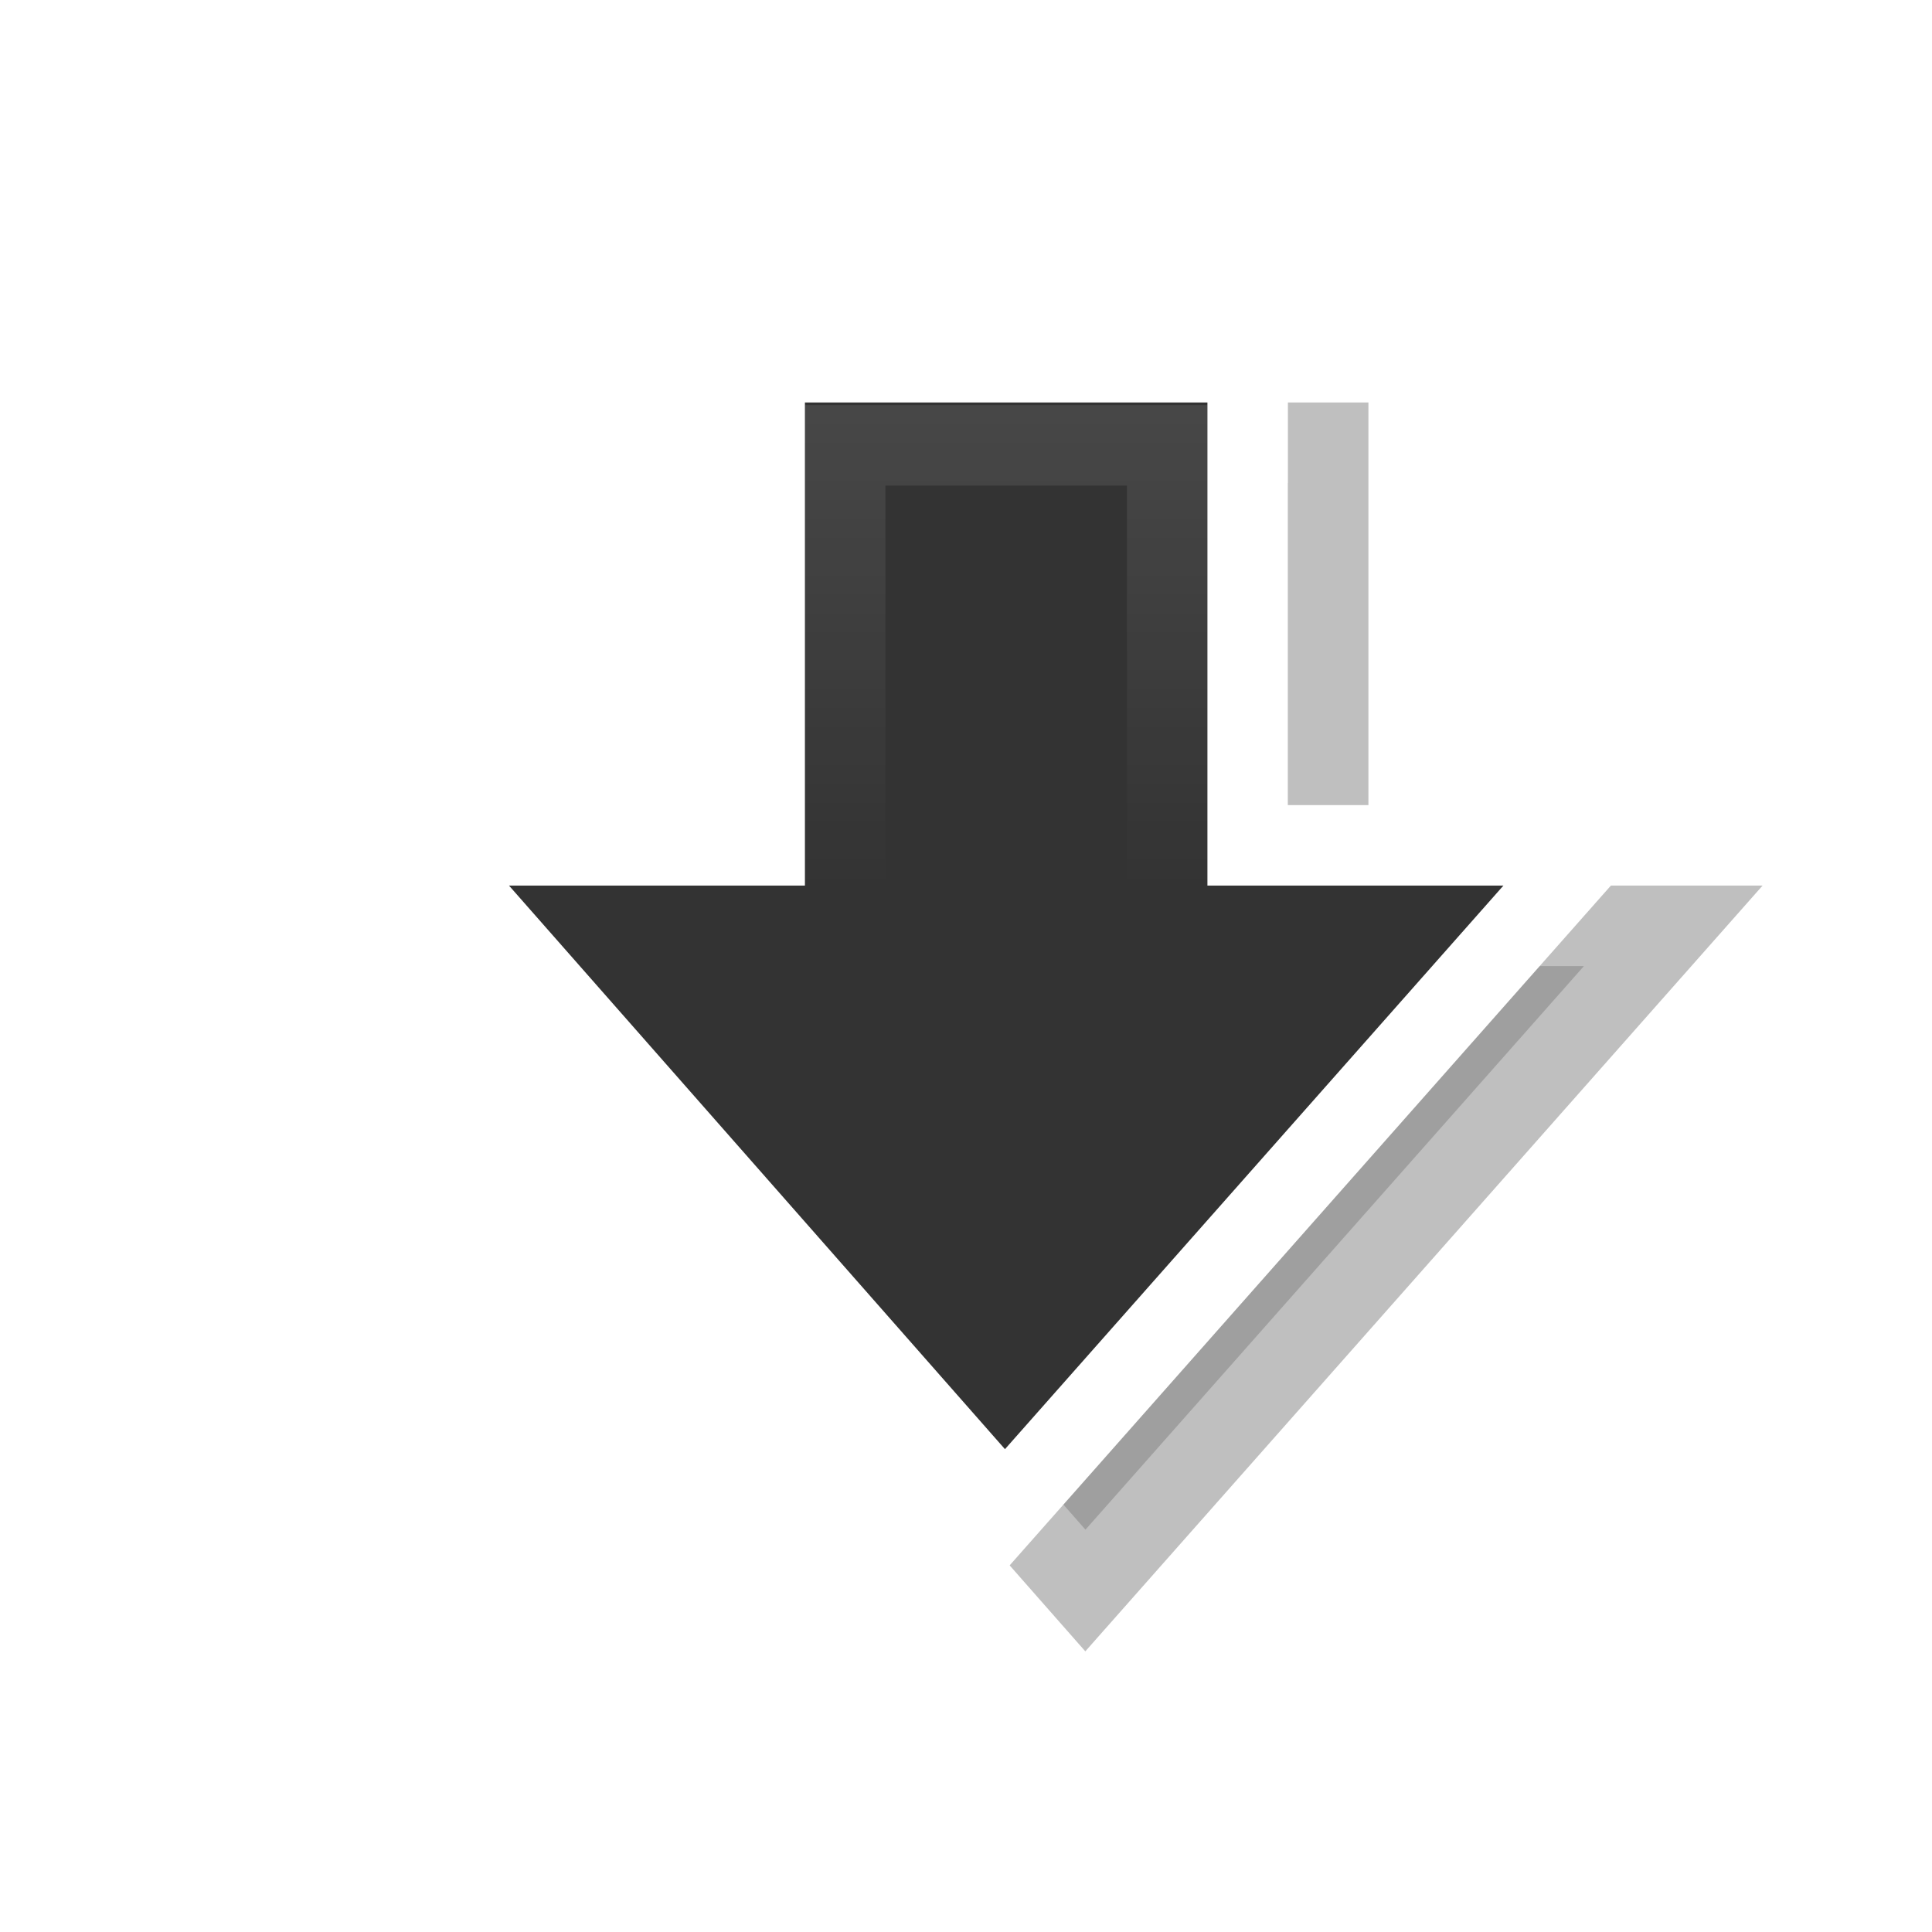 <svg height="24" width="24" xmlns="http://www.w3.org/2000/svg" xmlns:xlink="http://www.w3.org/1999/xlink"><filter id="a" color-interpolation-filters="sRGB" height="1.493" width="1.468" x="-.234" y="-.246"><feGaussianBlur stdDeviation="1.268"/></filter><linearGradient id="b" gradientTransform="matrix(-1 0 0 1 -10 0)" gradientUnits="userSpaceOnUse" x1="-27.999" x2="-15.999" y1="14.325" y2="14.325"><stop offset="0" stop-color="#fff"/><stop offset=".5" stop-color="#fff" stop-opacity="0"/><stop offset="1" stop-color="#fff" stop-opacity="0"/></linearGradient><clipPath id="c"><path d="m11.999 19.001-7.001-6.192 7.001-6.161v3.676h6.001v5h-6.001z"/></clipPath><path d="m13.359 18.791-7.001-6.192 7.001-6.161v3.676h6.001v5h-6.001z" filter="url(#a)" opacity=".5" stroke="#000" stroke-width="2" transform="matrix(0 -1 1 0 .885 25.36)"/><path d="m18.676 11.001-6.192 7.001-6.161-7.001h3.676v-6.001h5v6.001z" fill="none" stroke="#fff" stroke-width="2"/><path d="m18.676 11.001-6.192 7.001-6.161-7.001h3.676v-6.001h5v6.001z" fill="#333"/><path clip-path="url(#c)" d="m11.999 19.001-7.001-6.192 7.001-6.161v3.676h6.001v5h-6.001z" fill="none" opacity=".1" stroke="url(#b)" stroke-width="2" transform="matrix(0 -1 1 0 -.325 23.032)"/></svg>